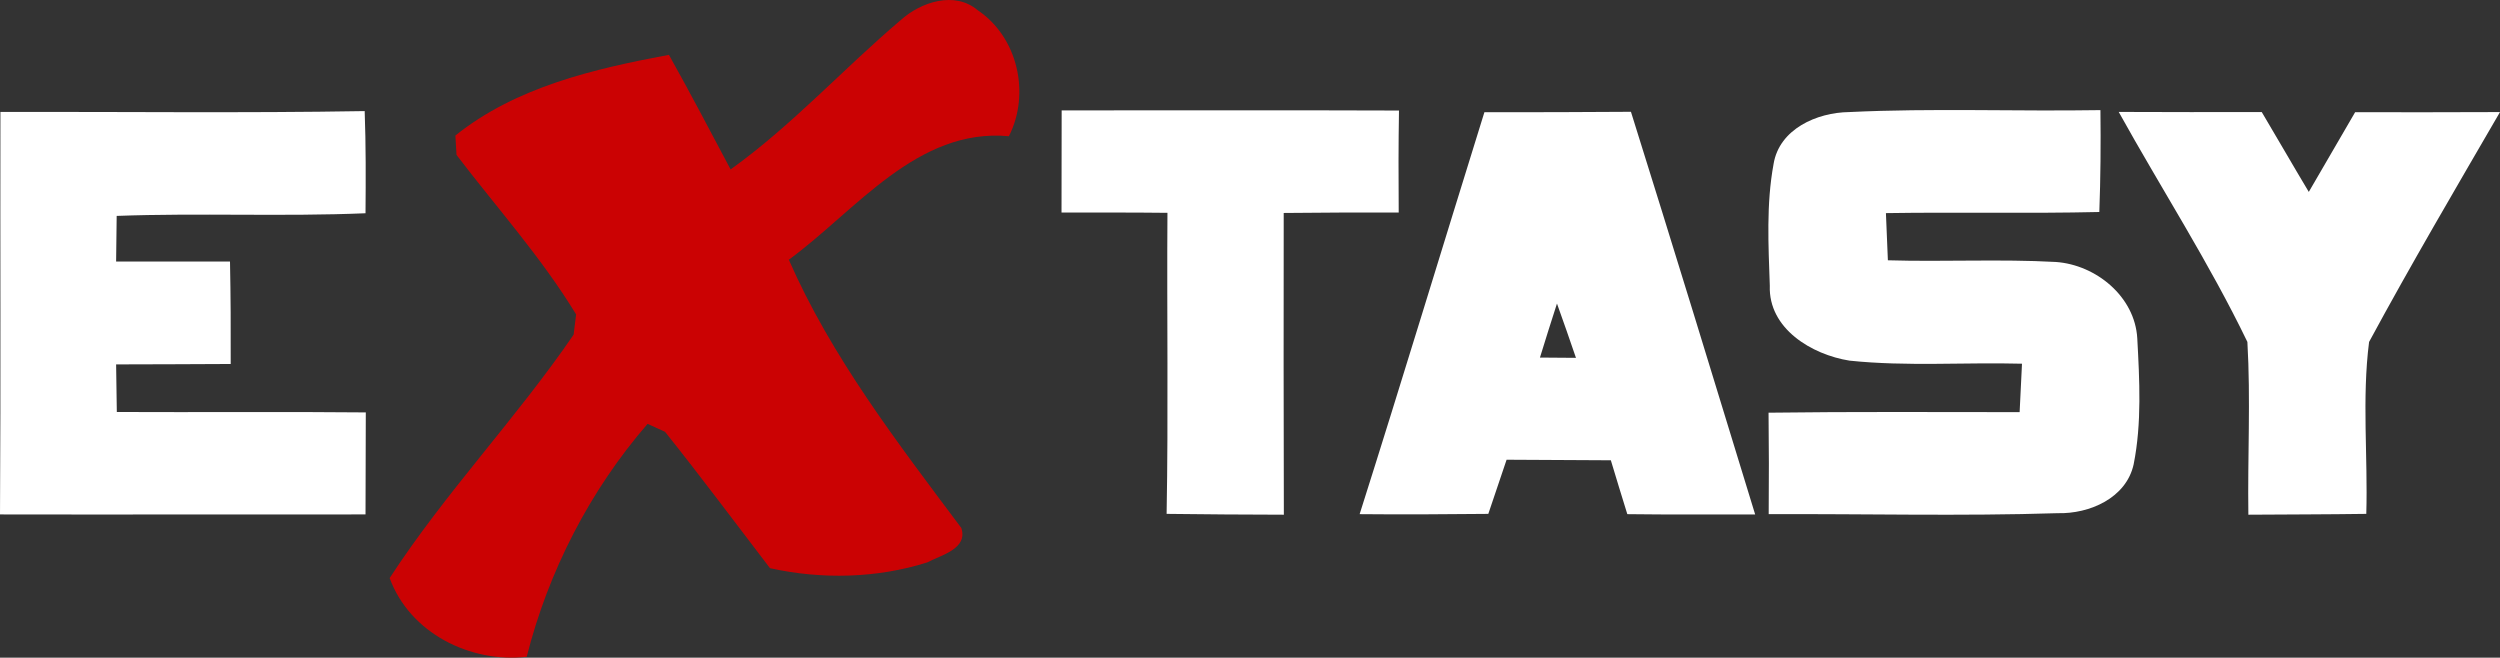 <?xml version="1.0" encoding="UTF-8" standalone="no"?>
<svg
   xmlns:dc="http://purl.org/dc/elements/1.1/"
   xmlns:cc="http://creativecommons.org/ns#"
   xmlns:rdf="http://www.w3.org/1999/02/22-rdf-syntax-ns#"
   xmlns:svg="http://www.w3.org/2000/svg"
   xmlns="http://www.w3.org/2000/svg"
   xmlns:sodipodi="http://sodipodi.sourceforge.net/DTD/sodipodi-0.dtd"
   xmlns:inkscape="http://www.inkscape.org/namespaces/inkscape"
   width="179.13pt"
   height="47.121pt"
   viewBox="0 0 179.13 47.121"
   version="1.1"
   id="svg2"
   inkscape:version="0.91 r13725"
   sodipodi:docname="Extasy TV.svg">
  <rect x="0" y="0" width="179.13" height="47.121" fill="#333333" stroke="none"/>
  <defs
     id="defs21" />
  <sodipodi:namedview
     pagecolor="#ffffff"
     bordercolor="#666666"
     borderopacity="1"
     objecttolerance="10"
     gridtolerance="10"
     guidetolerance="10"
     inkscape:pageopacity="0"
     inkscape:pageshadow="2"
     inkscape:window-width="1920"
     inkscape:window-height="1017"
     id="namedview19"
     showgrid="false"
     fit-margin-top="0"
     fit-margin-left="0"
     fit-margin-right="0"
     fit-margin-bottom="0"
     inkscape:zoom="1.0472727"
     inkscape:cx="108.0625"
     inkscape:cy="22.176441"
     inkscape:window-x="-8"
     inkscape:window-y="-8"
     inkscape:window-maximized="1"
     inkscape:current-layer="svg2" />
  <g
     id="#ffffffff"
     transform="translate(-23.55,-28.62)" />
  <g
     id="#cb0203ff"
     transform="translate(-23.55,-28.62)">
    <path
       d="m 88.1,30.05 c 1.44,-1.29 3.86,-2.09 5.5,-0.7 2.88,1.93 3.79,5.97 2.24,9.03 -6.58,-0.61 -10.96,5.33 -15.77,8.85 3.05,6.97 7.81,13.14 12.36,19.22 0.49,1.5 -1.45,1.94 -2.45,2.47 -3.61,1.14 -7.56,1.23 -11.26,0.41 -2.5,-3.26 -4.95,-6.56 -7.52,-9.77 -0.31,-0.14 -0.93,-0.43 -1.25,-0.57 -4.12,4.75 -7.12,10.58 -8.66,16.69 -4.05,0.46 -8.38,-1.7 -9.82,-5.64 3.98,-6.12 9.07,-11.43 13.18,-17.44 0.05,-0.36 0.13,-1.09 0.18,-1.45 -2.48,-4.08 -5.69,-7.65 -8.57,-11.43 -0.02,-0.35 -0.06,-1.04 -0.08,-1.39 4.34,-3.48 9.94,-4.78 15.3,-5.78 1.52,2.71 2.96,5.47 4.42,8.21 4.41,-3.16 8.07,-7.21 12.2,-10.71 z"
       id="path6"
       inkscape:connector-curvature="0"
       style="opacity:1;fill:#cb0203" />
  </g>
  <g
     id="#ffffffff"
     transform="translate(-23.55,-28.62)">
    <path
       d="m 23.58,36.64 c 8.7,-0.02 17.4,0.09 26.1,-0.06 0.09,2.44 0.08,4.88 0.06,7.32 -5.94,0.25 -11.89,-0.03 -17.83,0.19 -0.01,0.81 -0.03,2.45 -0.04,3.27 2.72,0 5.44,0 8.16,0 0.05,2.45 0.06,4.89 0.05,7.34 -2.74,0.02 -5.48,0.02 -8.21,0.03 0.01,0.85 0.04,2.55 0.05,3.41 5.95,0.03 11.89,-0.03 17.84,0.03 -0.01,2.43 -0.02,4.87 -0.02,7.31 -8.73,-0.01 -17.46,0.02 -26.19,0 0.06,-9.61 0.01,-19.23 0.03,-28.84 z"
       id="path9"
       inkscape:connector-curvature="0"
       style="opacity:1;fill:#ffffff" />
    <path
       d="m 99.61,43.85 c 0,-2.44 0,-4.88 0.01,-7.32 8.05,0 16.11,-0.02 24.17,0.01 -0.04,2.44 -0.04,4.87 -0.02,7.31 -2.75,-0.01 -5.49,0 -8.24,0.03 -0.01,7.21 -0.01,14.41 0.01,21.62 -2.8,-0.01 -5.6,-0.02 -8.4,-0.06 0.13,-7.19 0.01,-14.38 0.06,-21.57 -2.53,-0.03 -5.06,-0.02 -7.59,-0.02 z"
       id="path11"
       inkscape:connector-curvature="0"
       style="opacity:1;fill:#ffffff" />
    <path
       d="m 129.91,36.66 c 3.5,0 7,0 10.5,-0.03 3.01,9.6 5.96,19.23 8.9,28.85 -3.05,0 -6.11,0.02 -9.16,-0.02 -0.4,-1.28 -0.79,-2.57 -1.18,-3.86 -2.49,-0.02 -4.98,-0.02 -7.47,-0.04 -0.44,1.29 -0.87,2.59 -1.31,3.88 -3.07,0.03 -6.15,0.05 -9.22,0.02 3.04,-9.58 5.95,-19.2 8.94,-28.8 m 3.98,17.58 c 0.86,0.01 1.72,0.01 2.58,0.02 -0.45,-1.3 -0.89,-2.6 -1.36,-3.89 -0.42,1.29 -0.82,2.58 -1.22,3.87 z"
       id="path13"
       inkscape:connector-curvature="0"
       style="opacity:1;fill:#ffffff" />
    <path
       d="m 150.63,40.37 c 0.41,-2.51 3.11,-3.69 5.41,-3.72 6,-0.29 12,-0.04 18.01,-0.14 0.03,2.43 0.01,4.87 -0.08,7.3 -5.09,0.12 -10.19,0 -15.29,0.08 0.04,0.84 0.1,2.54 0.14,3.38 4.01,0.12 8.02,-0.1 12.03,0.12 2.88,0.2 5.67,2.48 5.84,5.47 0.16,3 0.33,6.07 -0.26,9.03 -0.53,2.42 -3.17,3.56 -5.44,3.5 -6.9,0.22 -13.81,0.04 -20.71,0.07 0.02,-2.43 0.02,-4.85 -0.01,-7.27 6,-0.08 11.99,-0.04 17.99,-0.04 0.04,-0.87 0.13,-2.61 0.17,-3.47 -4.12,-0.11 -8.26,0.21 -12.36,-0.22 -2.7,-0.43 -5.82,-2.29 -5.71,-5.37 -0.1,-2.9 -0.26,-5.85 0.27,-8.72 z"
       id="path15"
       inkscape:connector-curvature="0"
       style="opacity:1;fill:#ffffff" />
    <path
       d="m 175.36,36.64 c 3.42,0.01 6.83,0.02 10.25,0.01 1.13,1.9 2.23,3.82 3.37,5.72 1.11,-1.9 2.21,-3.81 3.32,-5.71 3.46,0 6.92,0.01 10.38,-0.01 -3.17,5.46 -6.38,10.92 -9.38,16.47 -0.52,4.07 -0.08,8.22 -0.2,12.32 -2.81,0.04 -5.63,0.04 -8.45,0.06 -0.06,-4.13 0.17,-8.26 -0.07,-12.38 -2.73,-5.66 -6.17,-10.98 -9.22,-16.48 z"
       id="path17"
       inkscape:connector-curvature="0"
       style="opacity:1;fill:#ffffff" />
  </g>
</svg>
